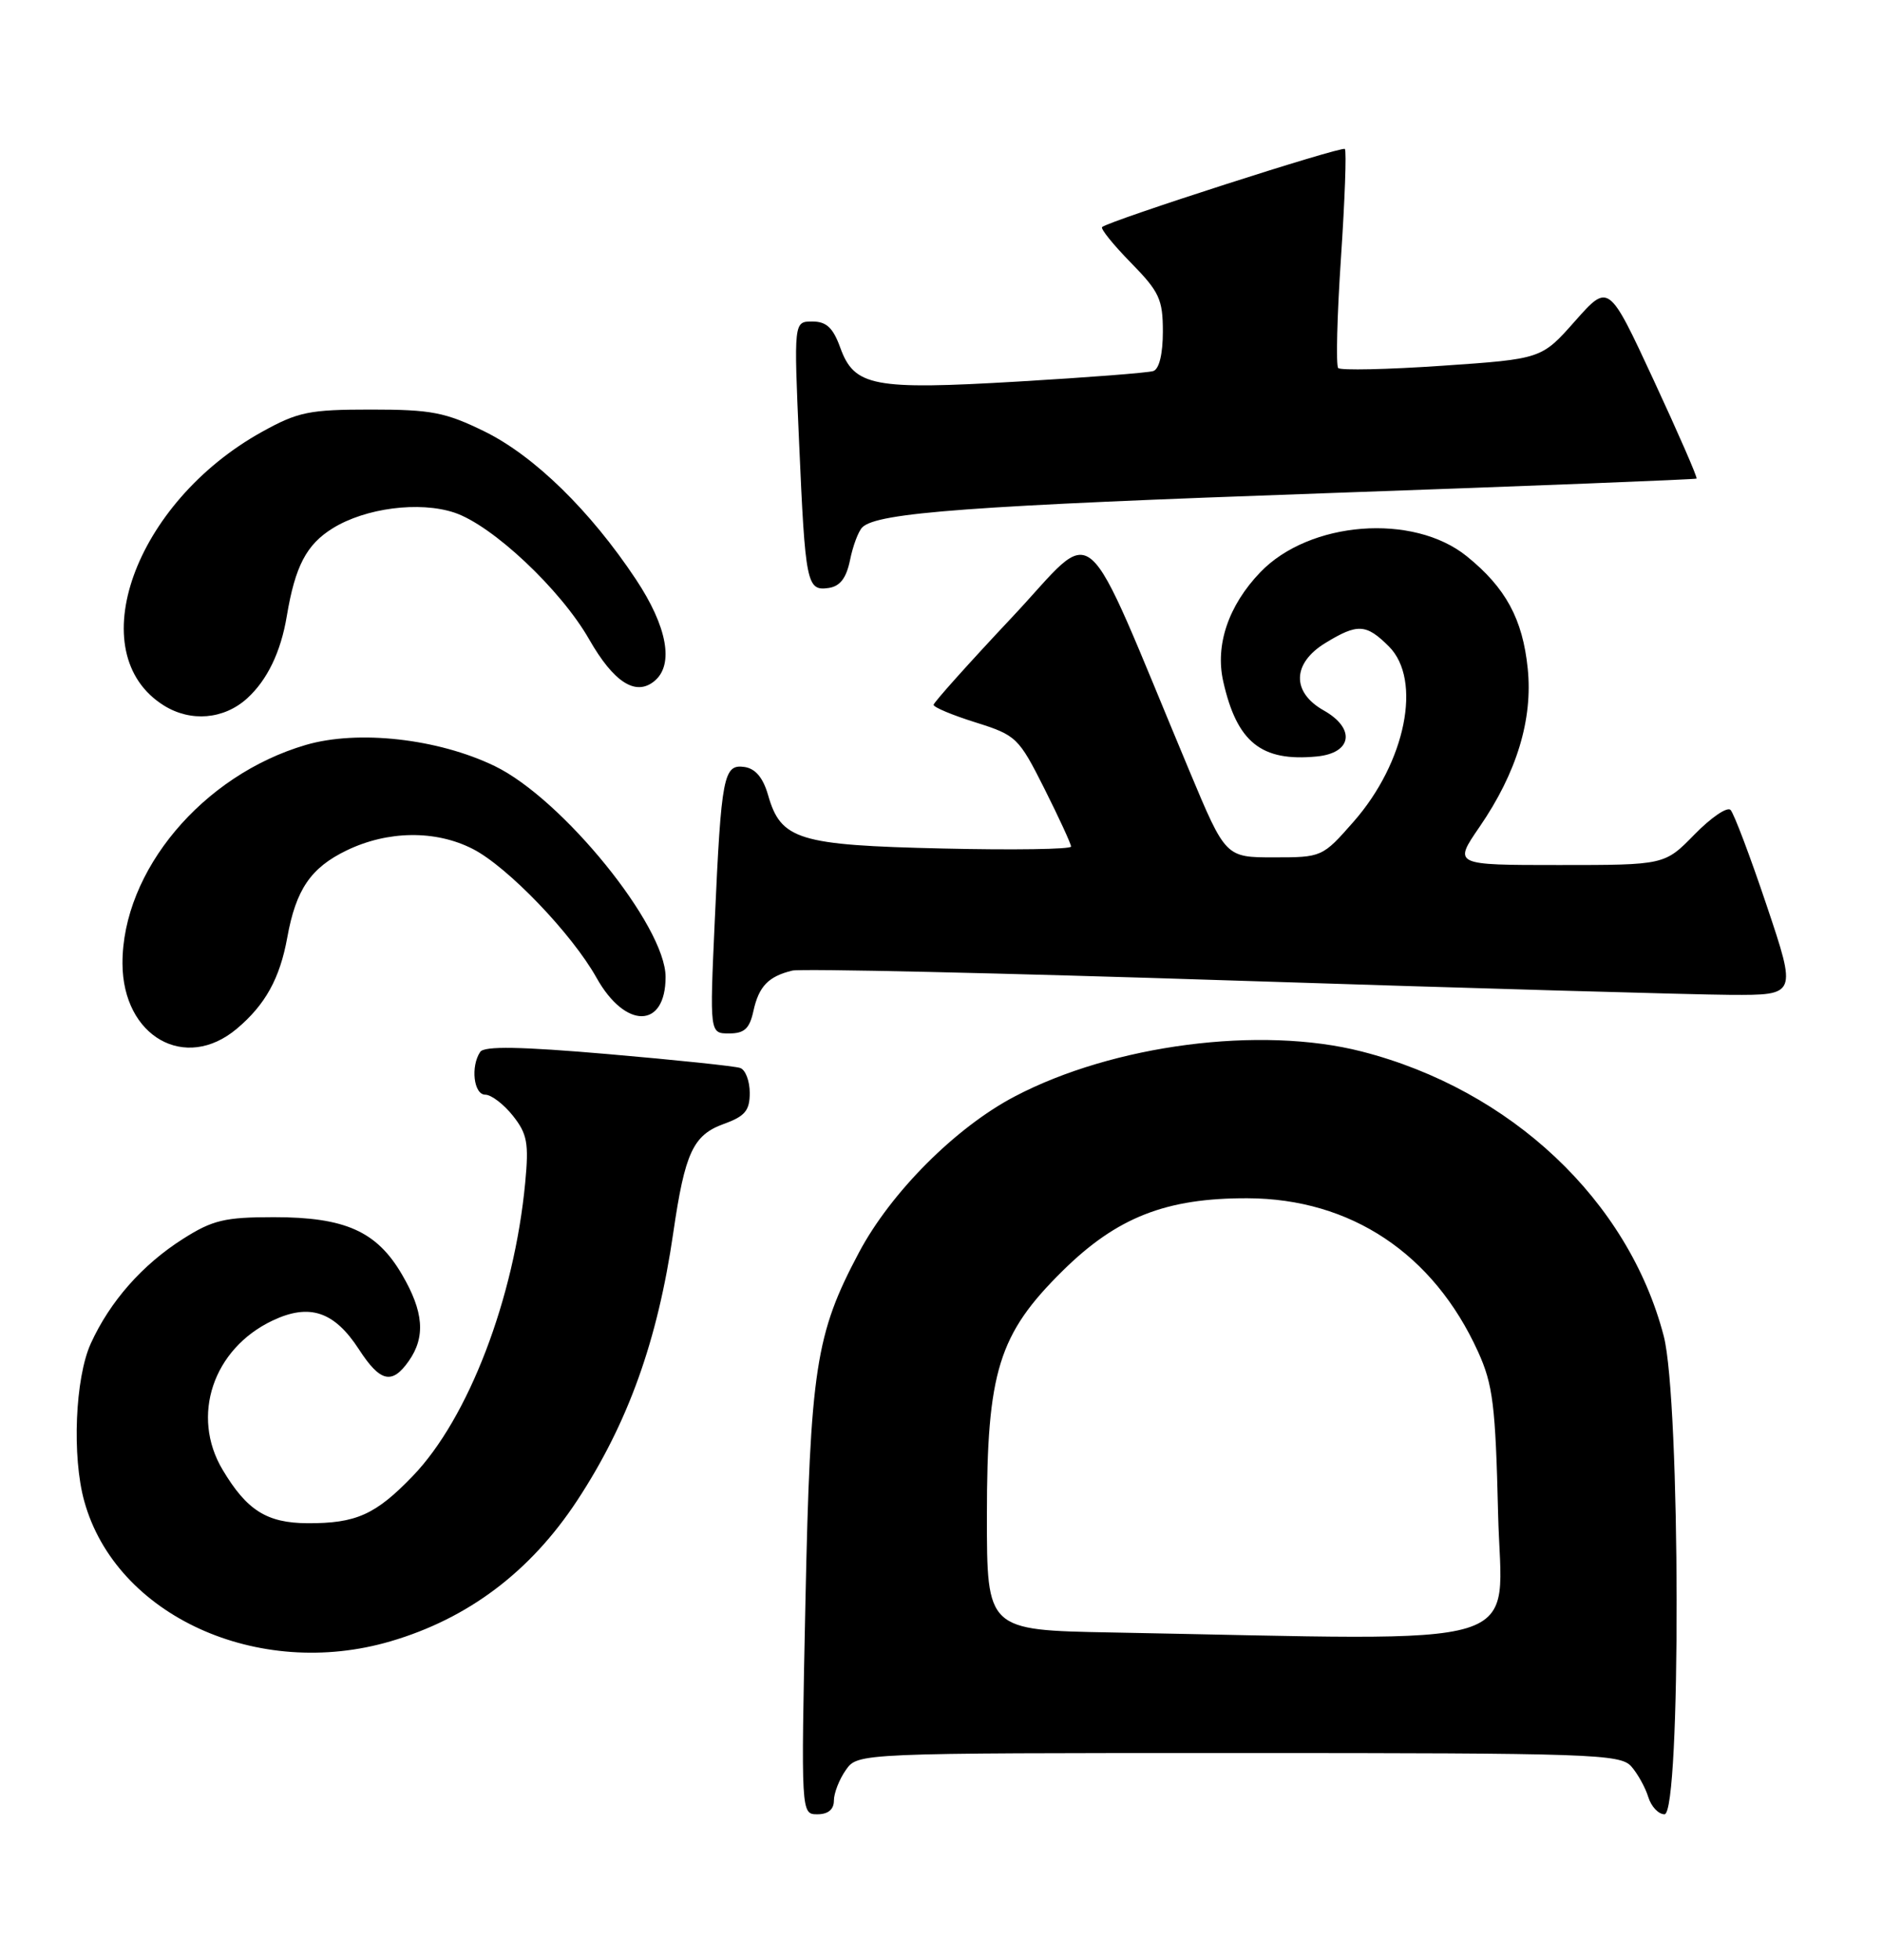 <?xml version="1.0" encoding="UTF-8" standalone="no"?>
<!DOCTYPE svg PUBLIC "-//W3C//DTD SVG 1.1//EN" "http://www.w3.org/Graphics/SVG/1.1/DTD/svg11.dtd" >
<svg xmlns="http://www.w3.org/2000/svg" xmlns:xlink="http://www.w3.org/1999/xlink" version="1.1" viewBox="0 0 246 256">
 <g >
 <path fill="currentColor"
d=" M 109.00 235.22 C 109.00 234.24 109.70 232.44 110.56 231.22 C 112.11 229.00 112.11 229.00 161.90 229.00 C 208.07 229.00 211.80 229.13 213.23 230.75 C 214.07 231.71 215.07 233.51 215.45 234.75 C 215.83 235.99 216.78 237.00 217.57 237.00 C 219.74 237.00 219.66 182.94 217.47 174.53 C 212.85 156.82 197.51 142.36 178.00 137.36 C 164.77 133.97 145.52 136.46 132.62 143.24 C 124.92 147.28 116.45 155.76 112.28 163.61 C 106.60 174.29 105.92 178.73 105.28 209.25 C 104.70 237.00 104.70 237.00 106.85 237.00 C 108.24 237.00 109.00 236.37 109.00 235.22 Z  M 51.07 214.40 C 61.22 211.42 69.33 205.30 75.44 196.02 C 82.08 185.93 85.96 175.15 88.01 161.00 C 89.53 150.57 90.60 148.27 94.61 146.82 C 97.38 145.82 98.00 145.08 98.00 142.77 C 98.00 141.21 97.44 139.74 96.75 139.51 C 96.06 139.27 88.30 138.46 79.50 137.70 C 68.02 136.71 63.29 136.63 62.77 137.41 C 61.49 139.31 61.92 143.00 63.43 143.00 C 64.21 143.00 65.84 144.24 67.04 145.75 C 68.92 148.12 69.14 149.33 68.65 154.50 C 67.22 169.61 61.22 185.27 53.96 192.81 C 49.09 197.87 46.54 199.01 40.18 198.98 C 34.88 198.95 32.26 197.30 29.10 192.00 C 24.90 184.98 27.84 176.20 35.62 172.51 C 40.45 170.22 43.69 171.30 46.92 176.27 C 49.70 180.56 51.25 180.91 53.44 177.78 C 55.65 174.63 55.38 171.32 52.53 166.47 C 49.24 160.84 45.10 159.00 35.79 159.00 C 29.38 159.00 27.79 159.38 23.93 161.83 C 18.61 165.20 14.37 170.01 11.87 175.50 C 9.82 179.99 9.39 190.28 11.02 196.12 C 15.16 211.04 33.70 219.51 51.07 214.40 Z  M 30.96 134.38 C 34.68 131.25 36.58 127.82 37.55 122.47 C 38.68 116.20 40.62 113.36 45.29 111.10 C 50.68 108.49 56.93 108.41 61.80 110.90 C 66.33 113.21 74.76 121.98 77.98 127.74 C 81.75 134.47 87.00 134.40 87.00 127.62 C 87.00 120.97 73.52 104.35 64.66 100.07 C 57.23 96.48 46.79 95.32 39.98 97.31 C 26.47 101.26 15.97 113.78 16.01 125.88 C 16.05 135.42 24.21 140.06 30.96 134.38 Z  M 98.48 132.07 C 99.19 128.84 100.44 127.55 103.56 126.79 C 104.70 126.51 130.80 127.10 161.56 128.10 C 192.33 129.10 221.41 129.93 226.18 129.96 C 234.86 130.00 234.86 130.00 230.93 118.30 C 228.77 111.87 226.64 106.24 226.20 105.80 C 225.76 105.36 223.65 106.80 221.50 109.00 C 217.59 113.00 217.59 113.00 203.78 113.00 C 189.97 113.00 189.97 113.00 193.40 108.01 C 198.25 100.95 200.38 93.97 199.69 87.32 C 199.03 80.86 196.81 76.77 191.73 72.67 C 184.72 67.00 171.15 68.06 164.72 74.77 C 160.57 79.10 158.82 84.26 159.89 89.01 C 161.68 96.96 164.86 99.52 172.11 98.82 C 176.74 98.38 177.23 95.17 173.02 92.80 C 168.80 90.42 168.90 86.64 173.25 83.99 C 177.46 81.42 178.58 81.49 181.55 84.45 C 185.92 88.83 183.74 99.60 176.92 107.35 C 172.87 111.96 172.78 112.00 166.52 112.00 C 160.20 112.00 160.20 112.00 155.49 100.75 C 140.98 66.09 143.74 68.47 132.28 80.64 C 126.66 86.61 122.05 91.76 122.03 92.07 C 122.01 92.38 124.48 93.42 127.52 94.37 C 132.85 96.05 133.15 96.34 136.52 103.03 C 138.43 106.84 140.00 110.24 140.00 110.59 C 140.00 110.94 132.43 111.06 123.17 110.84 C 104.34 110.41 102.06 109.71 100.39 103.84 C 99.74 101.59 98.74 100.40 97.31 100.19 C 94.58 99.80 94.28 101.33 93.43 120.25 C 92.76 135.00 92.76 135.00 95.30 135.00 C 97.30 135.00 97.98 134.37 98.48 132.07 Z  M 32.29 91.24 C 34.93 88.85 36.71 85.17 37.49 80.47 C 38.58 73.96 40.06 71.13 43.49 69.01 C 47.77 66.36 54.81 65.45 59.38 66.96 C 64.34 68.60 73.28 76.99 77.01 83.52 C 80.23 89.15 83.11 90.99 85.55 88.96 C 88.13 86.82 87.22 81.85 83.12 75.68 C 77.16 66.71 69.83 59.56 63.35 56.37 C 58.22 53.86 56.39 53.50 48.50 53.50 C 40.43 53.50 38.96 53.80 34.25 56.41 C 17.55 65.66 10.49 85.34 21.42 92.16 C 24.93 94.35 29.26 93.98 32.29 91.24 Z  M 111.11 73.16 C 111.48 71.32 112.20 69.40 112.71 68.89 C 114.64 66.96 126.94 66.06 173.50 64.42 C 199.90 63.49 221.62 62.63 221.76 62.52 C 221.91 62.40 219.38 56.61 216.15 49.65 C 210.27 36.99 210.27 36.99 205.88 41.94 C 201.50 46.89 201.50 46.89 188.50 47.78 C 181.35 48.27 175.24 48.40 174.92 48.08 C 174.61 47.76 174.77 41.29 175.28 33.69 C 175.79 26.10 176.02 19.69 175.79 19.46 C 175.39 19.06 145.02 28.83 144.06 29.66 C 143.82 29.87 145.51 31.96 147.81 34.31 C 151.54 38.11 152.00 39.10 152.00 43.32 C 152.00 46.23 151.52 48.22 150.75 48.47 C 150.06 48.70 142.13 49.31 133.12 49.84 C 114.13 50.96 111.67 50.49 109.83 45.41 C 108.89 42.81 108.02 42.00 106.18 42.00 C 103.76 42.00 103.76 42.00 104.45 57.75 C 105.26 76.27 105.45 77.22 108.30 76.81 C 109.81 76.59 110.62 75.53 111.11 73.16 Z  M 145.25 213.25 C 129.00 212.95 129.00 212.95 129.00 198.01 C 129.00 179.17 130.51 174.29 138.91 166.00 C 145.99 159.02 152.43 156.49 163.07 156.53 C 176.56 156.57 187.38 163.77 193.20 176.58 C 195.15 180.87 195.48 183.57 195.82 197.75 C 196.25 215.85 201.34 214.29 145.25 213.25 Z "/>
</g>
</svg>